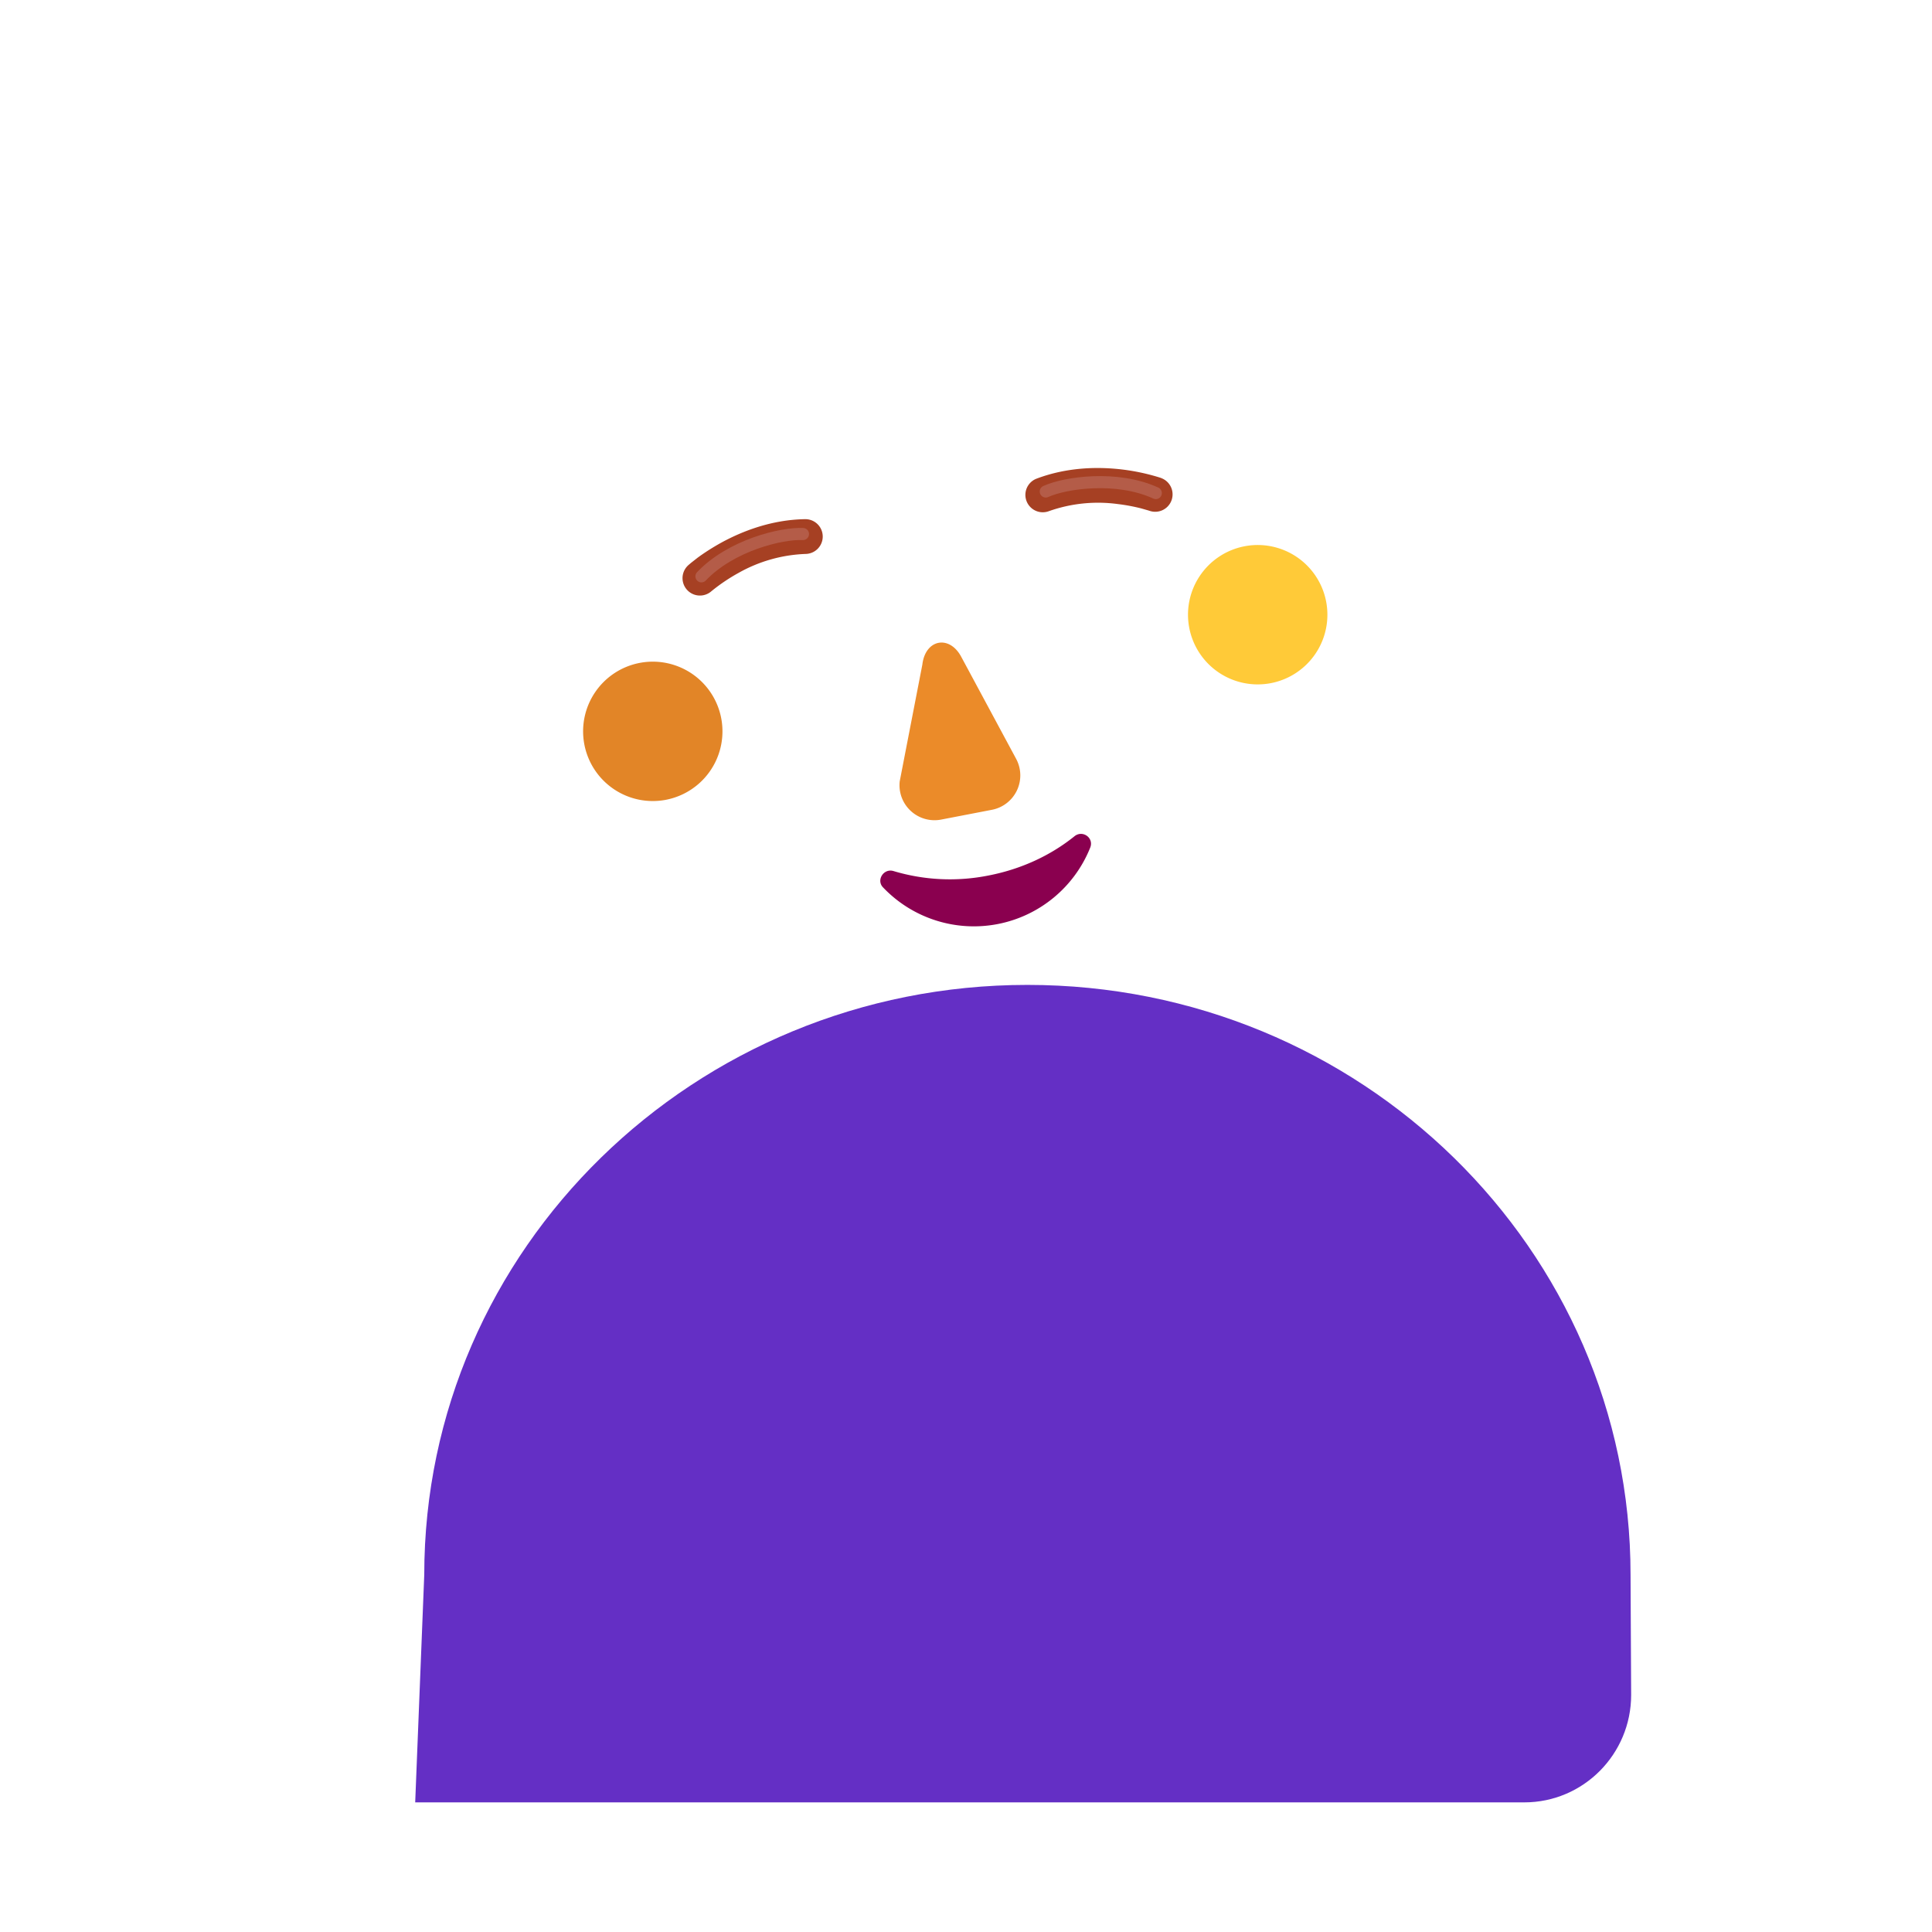 <svg xmlns="http://www.w3.org/2000/svg" width="3em" height="3em" viewBox="0 0 32 32"><g fill="none"><g fill-rule="evenodd" clip-rule="evenodd" filter="url(#)"><path fill="url(#)" d="M23.607 11.19a3.5 3.5 0 0 0 .051-1.572a3.5 3.5 0 0 0-.549-1.323l.006-.001a3.4 3.4 0 0 0-.401-.484l-.003-.003a3.5 3.5 0 0 1-.916-1.762l-.002-.011a3.547 3.547 0 0 0-4.153-2.81a.58.58 0 0 1-.528-.153a3.55 3.55 0 0 0-3.11-.907a3.55 3.55 0 0 0-2.55 1.998a.6.6 0 0 1-.434.338l-.09.019a3.547 3.547 0 0 0-2.72 4.134l.002.01a3.5 3.5 0 0 1-.195 1.977l-.002.004a3.55 3.55 0 0 0 .428 3.47a.55.55 0 0 1 .092.48a3.5 3.5 0 0 0-.055 1.55a3.454 3.454 0 0 0 4.05 2.742l9.058-1.746a3.454 3.454 0 0 0 2.741-4.051a3.5 3.5 0 0 0-.628-1.419a.55.55 0 0 1-.092-.48m-13.483-.326l-.013.002l1.744 2.242c.7 2.933 1.285-.247 4.104-.79c2.82-.544 4.683 2.51 4.243-.472l.549-3.605c-.31-1.303-1.28-1.212-1.47-1.175l-3.398.655a4.15 4.15 0 0 1-3.707-1.117a.283.283 0 0 0-.476.148l-.047.221a2.48 2.48 0 0 1-1.055 1.577q-.026.018-.05.032c-.223.177-.733.677-.562 1.683l.073.32z"/><path fill="url(#)" d="M23.607 11.19a3.5 3.5 0 0 0 .051-1.572a3.5 3.5 0 0 0-.549-1.323l.006-.001a3.4 3.4 0 0 0-.401-.484l-.003-.003a3.5 3.5 0 0 1-.916-1.762l-.002-.011a3.547 3.547 0 0 0-4.153-2.81a.58.58 0 0 1-.528-.153a3.55 3.55 0 0 0-3.11-.907a3.55 3.55 0 0 0-2.55 1.998a.6.6 0 0 1-.434.338l-.09.019a3.547 3.547 0 0 0-2.72 4.134l.002.01a3.5 3.5 0 0 1-.195 1.977l-.002.004a3.55 3.55 0 0 0 .428 3.47a.55.55 0 0 1 .092.48a3.5 3.5 0 0 0-.055 1.55a3.454 3.454 0 0 0 4.05 2.742l9.058-1.746a3.454 3.454 0 0 0 2.741-4.051a3.5 3.5 0 0 0-.628-1.419a.55.55 0 0 1-.092-.48m-13.483-.326l-.013.002l1.744 2.242c.7 2.933 1.285-.247 4.104-.79c2.82-.544 4.683 2.51 4.243-.472l.549-3.605c-.31-1.303-1.28-1.212-1.47-1.175l-3.398.655a4.15 4.15 0 0 1-3.707-1.117a.283.283 0 0 0-.476.148l-.047.221a2.48 2.48 0 0 1-1.055 1.577q-.026.018-.05.032c-.223.177-.733.677-.562 1.683l.073.32z"/><path fill="url(#)" d="M23.607 11.19a3.5 3.5 0 0 0 .051-1.572a3.5 3.5 0 0 0-.549-1.323l.006-.001a3.4 3.4 0 0 0-.401-.484l-.003-.003a3.5 3.5 0 0 1-.916-1.762l-.002-.011a3.547 3.547 0 0 0-4.153-2.81a.58.58 0 0 1-.528-.153a3.55 3.55 0 0 0-3.11-.907a3.55 3.55 0 0 0-2.55 1.998a.6.6 0 0 1-.434.338l-.09.019a3.547 3.547 0 0 0-2.72 4.134l.002.01a3.5 3.5 0 0 1-.195 1.977l-.002.004a3.55 3.55 0 0 0 .428 3.47a.55.55 0 0 1 .092.48a3.5 3.5 0 0 0-.055 1.55a3.454 3.454 0 0 0 4.05 2.742l9.058-1.746a3.454 3.454 0 0 0 2.741-4.051a3.5 3.5 0 0 0-.628-1.419a.55.55 0 0 1-.092-.48m-13.483-.326l-.013.002l1.744 2.242c.7 2.933 1.285-.247 4.104-.79c2.82-.544 4.683 2.51 4.243-.472l.549-3.605c-.31-1.303-1.28-1.212-1.47-1.175l-3.398.655a4.15 4.15 0 0 1-3.707-1.117a.283.283 0 0 0-.476.148l-.047.221a2.48 2.48 0 0 1-1.055 1.577q-.026.018-.05.032c-.223.177-.733.677-.562 1.683l.073.32z"/><path fill="url(#)" d="M23.607 11.19a3.5 3.5 0 0 0 .051-1.572a3.5 3.5 0 0 0-.549-1.323l.006-.001a3.4 3.4 0 0 0-.401-.484l-.003-.003a3.5 3.5 0 0 1-.916-1.762l-.002-.011a3.547 3.547 0 0 0-4.153-2.81a.58.58 0 0 1-.528-.153a3.55 3.55 0 0 0-3.11-.907a3.55 3.55 0 0 0-2.55 1.998a.6.6 0 0 1-.434.338l-.09.019a3.547 3.547 0 0 0-2.72 4.134l.002.01a3.5 3.5 0 0 1-.195 1.977l-.002.004a3.55 3.55 0 0 0 .428 3.47a.55.55 0 0 1 .092.48a3.5 3.5 0 0 0-.055 1.55a3.454 3.454 0 0 0 4.05 2.742l9.058-1.746a3.454 3.454 0 0 0 2.741-4.051a3.5 3.5 0 0 0-.628-1.419a.55.55 0 0 1-.092-.48m-13.483-.326l-.013.002l1.744 2.242c.7 2.933 1.285-.247 4.104-.79c2.82-.544 4.683 2.51 4.243-.472l.549-3.605c-.31-1.303-1.28-1.212-1.47-1.175l-3.398.655a4.15 4.15 0 0 1-3.707-1.117a.283.283 0 0 0-.476.148l-.047.221a2.48 2.48 0 0 1-1.055 1.577q-.026.018-.05.032c-.223.177-.733.677-.562 1.683l.073.32z"/><path fill="url(#)" d="M23.607 11.19a3.5 3.5 0 0 0 .051-1.572a3.5 3.5 0 0 0-.549-1.323l.006-.001a3.4 3.4 0 0 0-.401-.484l-.003-.003a3.5 3.5 0 0 1-.916-1.762l-.002-.011a3.547 3.547 0 0 0-4.153-2.81a.58.58 0 0 1-.528-.153a3.55 3.55 0 0 0-3.11-.907a3.55 3.55 0 0 0-2.55 1.998a.6.6 0 0 1-.434.338l-.09.019a3.547 3.547 0 0 0-2.72 4.134l.002.01a3.5 3.5 0 0 1-.195 1.977l-.002.004a3.55 3.55 0 0 0 .428 3.47a.55.55 0 0 1 .092.48a3.5 3.5 0 0 0-.055 1.55a3.454 3.454 0 0 0 4.05 2.742l9.058-1.746a3.454 3.454 0 0 0 2.741-4.051a3.5 3.5 0 0 0-.628-1.419a.55.55 0 0 1-.092-.48m-13.483-.326l-.013.002l1.744 2.242c.7 2.933 1.285-.247 4.104-.79c2.82-.544 4.683 2.51 4.243-.472l.549-3.605c-.31-1.303-1.28-1.212-1.47-1.175l-3.398.655a4.15 4.15 0 0 1-3.707-1.117a.283.283 0 0 0-.476.148l-.047.221a2.48 2.48 0 0 1-1.055 1.577q-.026.018-.05.032c-.223.177-.733.677-.562 1.683l.073.32z"/><path fill="url(#)" d="M23.607 11.19a3.5 3.5 0 0 0 .051-1.572a3.5 3.5 0 0 0-.549-1.323l.006-.001a3.4 3.4 0 0 0-.401-.484l-.003-.003a3.5 3.5 0 0 1-.916-1.762l-.002-.011a3.547 3.547 0 0 0-4.153-2.81a.58.58 0 0 1-.528-.153a3.55 3.55 0 0 0-3.11-.907a3.55 3.55 0 0 0-2.55 1.998a.6.6 0 0 1-.434.338l-.09.019a3.547 3.547 0 0 0-2.72 4.134l.002.01a3.5 3.5 0 0 1-.195 1.977l-.002.004a3.55 3.55 0 0 0 .428 3.47a.55.55 0 0 1 .092.48a3.5 3.5 0 0 0-.055 1.55a3.454 3.454 0 0 0 4.05 2.742l9.058-1.746a3.454 3.454 0 0 0 2.741-4.051a3.5 3.5 0 0 0-.628-1.419a.55.55 0 0 1-.092-.48m-13.483-.326l-.013.002l1.744 2.242c.7 2.933 1.285-.247 4.104-.79c2.82-.544 4.683 2.51 4.243-.472l.549-3.605c-.31-1.303-1.28-1.212-1.47-1.175l-3.398.655a4.15 4.15 0 0 1-3.707-1.117a.283.283 0 0 0-.476.148l-.047.221a2.48 2.48 0 0 1-1.055 1.577q-.026.018-.05.032c-.223.177-.733.677-.562 1.683l.073.32z"/><path fill="url(#)" d="M23.607 11.19a3.5 3.5 0 0 0 .051-1.572a3.5 3.5 0 0 0-.549-1.323l.006-.001a3.4 3.4 0 0 0-.401-.484l-.003-.003a3.5 3.5 0 0 1-.916-1.762l-.002-.011a3.547 3.547 0 0 0-4.153-2.81a.58.58 0 0 1-.528-.153a3.55 3.55 0 0 0-3.11-.907a3.55 3.55 0 0 0-2.55 1.998a.6.6 0 0 1-.434.338l-.09.019a3.547 3.547 0 0 0-2.72 4.134l.002.01a3.5 3.5 0 0 1-.195 1.977l-.002.004a3.55 3.55 0 0 0 .428 3.47a.55.55 0 0 1 .092.48a3.5 3.5 0 0 0-.055 1.55a3.454 3.454 0 0 0 4.05 2.742l9.058-1.746a3.454 3.454 0 0 0 2.741-4.051a3.5 3.5 0 0 0-.628-1.419a.55.55 0 0 1-.092-.48m-13.483-.326l-.013.002l1.744 2.242c.7 2.933 1.285-.247 4.104-.79c2.82-.544 4.683 2.51 4.243-.472l.549-3.605c-.31-1.303-1.28-1.212-1.47-1.175l-3.398.655a4.15 4.15 0 0 1-3.707-1.117a.283.283 0 0 0-.476.148l-.047.221a2.48 2.48 0 0 1-1.055 1.577q-.026.018-.05.032c-.223.177-.733.677-.562 1.683l.073.32z"/><path fill="url(#)" d="M23.607 11.19a3.5 3.5 0 0 0 .051-1.572a3.5 3.5 0 0 0-.549-1.323l.006-.001a3.4 3.4 0 0 0-.401-.484l-.003-.003a3.5 3.5 0 0 1-.916-1.762l-.002-.011a3.547 3.547 0 0 0-4.153-2.81a.58.58 0 0 1-.528-.153a3.55 3.55 0 0 0-3.11-.907a3.55 3.55 0 0 0-2.55 1.998a.6.6 0 0 1-.434.338l-.09.019a3.547 3.547 0 0 0-2.72 4.134l.002.01a3.5 3.5 0 0 1-.195 1.977l-.002.004a3.55 3.55 0 0 0 .428 3.47a.55.55 0 0 1 .092.48a3.5 3.5 0 0 0-.055 1.55a3.454 3.454 0 0 0 4.05 2.742l9.058-1.746a3.454 3.454 0 0 0 2.741-4.051a3.5 3.5 0 0 0-.628-1.419a.55.55 0 0 1-.092-.48m-13.483-.326l-.013.002l1.744 2.242c.7 2.933 1.285-.247 4.104-.79c2.82-.544 4.683 2.51 4.243-.472l.549-3.605c-.31-1.303-1.28-1.212-1.47-1.175l-3.398.655a4.15 4.15 0 0 1-3.707-1.117a.283.283 0 0 0-.476.148l-.047.221a2.48 2.48 0 0 1-1.055 1.577q-.026.018-.05.032c-.223.177-.733.677-.562 1.683l.073.32z"/><path fill="url(#)" d="M23.607 11.19a3.5 3.5 0 0 0 .051-1.572a3.5 3.5 0 0 0-.549-1.323l.006-.001a3.4 3.4 0 0 0-.401-.484l-.003-.003a3.5 3.5 0 0 1-.916-1.762l-.002-.011a3.547 3.547 0 0 0-4.153-2.81a.58.58 0 0 1-.528-.153a3.55 3.55 0 0 0-3.11-.907a3.55 3.55 0 0 0-2.55 1.998a.6.6 0 0 1-.434.338l-.09.019a3.547 3.547 0 0 0-2.72 4.134l.002.01a3.5 3.5 0 0 1-.195 1.977l-.002.004a3.55 3.55 0 0 0 .428 3.47a.55.55 0 0 1 .092.48a3.5 3.5 0 0 0-.055 1.55a3.454 3.454 0 0 0 4.05 2.742l9.058-1.746a3.454 3.454 0 0 0 2.741-4.051a3.5 3.5 0 0 0-.628-1.419a.55.55 0 0 1-.092-.48m-13.483-.326l-.013.002l1.744 2.242c.7 2.933 1.285-.247 4.104-.79c2.82-.544 4.683 2.51 4.243-.472l.549-3.605c-.31-1.303-1.28-1.212-1.47-1.175l-3.398.655a4.15 4.15 0 0 1-3.707-1.117a.283.283 0 0 0-.476.148l-.047.221a2.48 2.48 0 0 1-1.055 1.577q-.026.018-.05.032c-.223.177-.733.677-.562 1.683l.073.32z"/></g><path fill="url(#)" fill-rule="evenodd" d="M23.607 11.19a3.5 3.5 0 0 0 .051-1.572a3.5 3.5 0 0 0-.549-1.323l.006-.001a3.4 3.4 0 0 0-.401-.484l-.003-.003a3.5 3.5 0 0 1-.916-1.762l-.002-.011a3.547 3.547 0 0 0-4.153-2.81a.58.58 0 0 1-.528-.153a3.55 3.55 0 0 0-3.11-.907a3.55 3.55 0 0 0-2.55 1.998a.6.6 0 0 1-.434.338l-.09.019a3.547 3.547 0 0 0-2.72 4.134l.002.01a3.5 3.5 0 0 1-.195 1.977l-.002.004a3.55 3.55 0 0 0 .428 3.47a.55.55 0 0 1 .092.48a3.5 3.5 0 0 0-.055 1.55a3.454 3.454 0 0 0 4.05 2.742l9.058-1.746a3.454 3.454 0 0 0 2.741-4.051a3.5 3.5 0 0 0-.628-1.419a.55.55 0 0 1-.092-.48m-13.483-.326l-.013.002l1.744 2.242c.7 2.933 1.285-.247 4.104-.79c2.82-.544 4.683 2.51 4.243-.472l.549-3.605c-.31-1.303-1.28-1.212-1.47-1.175l-3.398.655a4.15 4.15 0 0 1-3.707-1.117a.283.283 0 0 0-.476.148l-.047.221a2.48 2.48 0 0 1-1.055 1.577q-.026.018-.05.032c-.223.177-.733.677-.562 1.683l.073.32z" clip-rule="evenodd"/><path fill="url(#)" fill-rule="evenodd" d="M23.607 11.19a3.5 3.5 0 0 0 .051-1.572a3.5 3.5 0 0 0-.549-1.323l.006-.001a3.4 3.4 0 0 0-.401-.484l-.003-.003a3.5 3.5 0 0 1-.916-1.762l-.002-.011a3.547 3.547 0 0 0-4.153-2.81a.58.58 0 0 1-.528-.153a3.55 3.55 0 0 0-3.11-.907a3.55 3.55 0 0 0-2.55 1.998a.6.6 0 0 1-.434.338l-.09.019a3.547 3.547 0 0 0-2.72 4.134l.002.01a3.5 3.5 0 0 1-.195 1.977l-.002.004a3.55 3.55 0 0 0 .428 3.47a.55.55 0 0 1 .092.48a3.5 3.5 0 0 0-.055 1.55a3.454 3.454 0 0 0 4.05 2.742l9.058-1.746a3.454 3.454 0 0 0 2.741-4.051a3.5 3.5 0 0 0-.628-1.419a.55.55 0 0 1-.092-.48m-13.483-.326l-.013.002l1.744 2.242c.7 2.933 1.285-.247 4.104-.79c2.82-.544 4.683 2.51 4.243-.472l.549-3.605c-.31-1.303-1.28-1.212-1.47-1.175l-3.398.655a4.15 4.15 0 0 1-3.707-1.117a.283.283 0 0 0-.476.148l-.047.221a2.48 2.48 0 0 1-1.055 1.577q-.026.018-.05.032c-.223.177-.733.677-.562 1.683l.073.32z" clip-rule="evenodd"/><path fill="url(#)" fill-rule="evenodd" d="M23.607 11.19a3.5 3.5 0 0 0 .051-1.572a3.5 3.5 0 0 0-.549-1.323l.006-.001a3.4 3.4 0 0 0-.401-.484l-.003-.003a3.5 3.5 0 0 1-.916-1.762l-.002-.011a3.547 3.547 0 0 0-4.153-2.81a.58.58 0 0 1-.528-.153a3.55 3.55 0 0 0-3.11-.907a3.55 3.55 0 0 0-2.55 1.998a.6.6 0 0 1-.434.338l-.09.019a3.547 3.547 0 0 0-2.72 4.134l.002.01a3.5 3.5 0 0 1-.195 1.977l-.002.004a3.55 3.55 0 0 0 .428 3.47a.55.55 0 0 1 .092.48a3.5 3.5 0 0 0-.055 1.55a3.454 3.454 0 0 0 4.05 2.742l9.058-1.746a3.454 3.454 0 0 0 2.741-4.051a3.5 3.5 0 0 0-.628-1.419a.55.55 0 0 1-.092-.48m-13.483-.326l-.013.002l1.744 2.242c.7 2.933 1.285-.247 4.104-.79c2.82-.544 4.683 2.51 4.243-.472l.549-3.605c-.31-1.303-1.28-1.212-1.47-1.175l-3.398.655a4.15 4.15 0 0 1-3.707-1.117a.283.283 0 0 0-.476.148l-.047.221a2.48 2.48 0 0 1-1.055 1.577q-.026.018-.05.032c-.223.177-.733.677-.562 1.683l.073.32z" clip-rule="evenodd"/><path fill="url(#)" fill-rule="evenodd" d="M23.607 11.19a3.5 3.5 0 0 0 .051-1.572a3.5 3.5 0 0 0-.549-1.323l.006-.001a3.4 3.4 0 0 0-.401-.484l-.003-.003a3.5 3.5 0 0 1-.916-1.762l-.002-.011a3.547 3.547 0 0 0-4.153-2.81a.58.58 0 0 1-.528-.153a3.55 3.55 0 0 0-3.11-.907a3.55 3.55 0 0 0-2.55 1.998a.6.6 0 0 1-.434.338l-.09.019a3.547 3.547 0 0 0-2.72 4.134l.002.01a3.5 3.5 0 0 1-.195 1.977l-.002.004a3.55 3.55 0 0 0 .428 3.47a.55.55 0 0 1 .092.48a3.5 3.5 0 0 0-.055 1.55a3.454 3.454 0 0 0 4.05 2.742l9.058-1.746a3.454 3.454 0 0 0 2.741-4.051a3.5 3.5 0 0 0-.628-1.419a.55.55 0 0 1-.092-.48m-13.483-.326l-.013.002l1.744 2.242c.7 2.933 1.285-.247 4.104-.79c2.82-.544 4.683 2.51 4.243-.472l.549-3.605c-.31-1.303-1.28-1.212-1.47-1.175l-3.398.655a4.15 4.15 0 0 1-3.707-1.117a.283.283 0 0 0-.476.148l-.047.221a2.48 2.48 0 0 1-1.055 1.577q-.026.018-.05.032c-.223.177-.733.677-.562 1.683l.073.32z" clip-rule="evenodd"/><path fill="#642FC5" d="M25.247 29.853c.98 0 1.77-.8 1.77-1.78l-.01-1.99c0-5.39-4.47-9.77-9.99-9.77c-5.51 0-9.99 4.37-9.99 9.77l-.15 3.77z"/><path fill="url(#)" d="M25.247 29.853c.98 0 1.77-.8 1.77-1.78l-.01-1.99c0-5.39-4.47-9.77-9.99-9.77c-5.51 0-9.99 4.37-9.99 9.77l-.15 3.77z"/><g filter="url(#)"><path fill="url(#)" d="M17.017 16.313c-.72 0-1.42.08-2.09.22v2.42c0 3.48 2.93 6.25 6.41 6.06l5.58-.31c-.7-4.74-4.86-8.39-9.9-8.39"/><path fill="url(#)" d="M17.017 16.313c-.72 0-1.42.08-2.09.22v2.42c0 3.48 2.93 6.25 6.41 6.06l5.58-.31c-.7-4.74-4.86-8.39-9.9-8.39"/><path fill="url(#)" d="M17.017 16.313c-.72 0-1.42.08-2.09.22v2.42c0 3.48 2.93 6.25 6.41 6.06l5.58-.31c-.7-4.74-4.86-8.39-9.9-8.39"/></g><g filter="url(#)"><path fill="url(#)" d="M11.12 13.815a1.73 1.73 0 1 0-.655-3.396a1.73 1.73 0 0 0 .654 3.396"/></g><g filter="url(#)"><path fill="url(#)" d="M21.159 11.88a1.73 1.73 0 1 0-.655-3.396a1.73 1.73 0 0 0 .655 3.396"/></g><g filter="url(#)"><path fill="#FFCA38" d="M21.05 11.315a1.154 1.154 0 1 0-.437-2.267a1.154 1.154 0 0 0 .437 2.267"/><path fill="url(#)" d="M21.05 11.315a1.154 1.154 0 1 0-.437-2.267a1.154 1.154 0 0 0 .437 2.267"/></g><g filter="url(#)"><path fill="#E28527" d="M11.03 13.247a1.154 1.154 0 1 0-.436-2.267a1.154 1.154 0 0 0 .437 2.267"/><path fill="url(#)" d="M11.03 13.247a1.154 1.154 0 1 0-.436-2.267a1.154 1.154 0 0 0 .437 2.267"/></g><g filter="url(#)"><path fill="url(#)" d="m10.111 10.866l.013-.002l-.065-.278l-.073-.321c-.171-1.006.338-1.506.563-1.683l.05-.032q.026-.019.05-.032c.512-.367.88-.907 1.004-1.545l.047-.221a.283.283 0 0 1 .477-.148a4.15 4.15 0 0 0 3.706 1.117l3.398-.655c.19-.037 1.16-.128 1.47 1.175l.5 3.267c.44 2.983-1.487 5.414-4.306 5.958c-2.82.543-5.512-.998-6.212-3.93z"/><path fill="url(#)" d="m10.111 10.866l.013-.002l-.065-.278l-.073-.321c-.171-1.006.338-1.506.563-1.683l.05-.032q.026-.019.05-.032c.512-.367.88-.907 1.004-1.545l.047-.221a.283.283 0 0 1 .477-.148a4.15 4.15 0 0 0 3.706 1.117l3.398-.655c.19-.037 1.16-.128 1.47 1.175l.5 3.267c.44 2.983-1.487 5.414-4.306 5.958c-2.82.543-5.512-.998-6.212-3.93z"/><path fill="url(#)" d="m10.111 10.866l.013-.002l-.065-.278l-.073-.321c-.171-1.006.338-1.506.563-1.683l.05-.032q.026-.019.05-.032c.512-.367.88-.907 1.004-1.545l.047-.221a.283.283 0 0 1 .477-.148a4.15 4.15 0 0 0 3.706 1.117l3.398-.655c.19-.037 1.16-.128 1.47 1.175l.5 3.267c.44 2.983-1.487 5.414-4.306 5.958c-2.82.543-5.512-.998-6.212-3.93z"/><path fill="url(#)" d="m10.111 10.866l.013-.002l-.065-.278l-.073-.321c-.171-1.006.338-1.506.563-1.683l.05-.032q.026-.019.05-.032c.512-.367.88-.907 1.004-1.545l.047-.221a.283.283 0 0 1 .477-.148a4.15 4.15 0 0 0 3.706 1.117l3.398-.655c.19-.037 1.16-.128 1.47 1.175l.5 3.267c.44 2.983-1.487 5.414-4.306 5.958c-2.82.543-5.512-.998-6.212-3.93z"/><path fill="url(#)" d="m10.111 10.866l.013-.002l-.065-.278l-.073-.321c-.171-1.006.338-1.506.563-1.683l.05-.032q.026-.019.05-.032c.512-.367.88-.907 1.004-1.545l.047-.221a.283.283 0 0 1 .477-.148a4.15 4.15 0 0 0 3.706 1.117l3.398-.655c.19-.037 1.16-.128 1.47 1.175l.5 3.267c.44 2.983-1.487 5.414-4.306 5.958c-2.82.543-5.512-.998-6.212-3.93z"/></g><path fill="url(#)" d="m10.111 10.866l.013-.002l-.065-.278l-.073-.321c-.171-1.006.338-1.506.563-1.683l.05-.032q.026-.019.05-.032c.512-.367.88-.907 1.004-1.545l.047-.221a.283.283 0 0 1 .477-.148a4.15 4.15 0 0 0 3.706 1.117l3.398-.655c.19-.037 1.16-.128 1.47 1.175l.5 3.267c.44 2.983-1.487 5.414-4.306 5.958c-2.82.543-5.512-.998-6.212-3.93z"/><g filter="url(#)"><path fill="#EB8B29" d="m15.277 11.008l-.375 1.934a.58.58 0 0 0 .691.632l.83-.16a.58.58 0 0 0 .408-.844l-.907-1.686c-.197-.375-.598-.297-.647.124"/></g><g filter="url(#)"><path fill="url(#)" d="m15.26 10.86l-.215 1.902a.58.58 0 0 0 .692.633l.83-.16a.58.58 0 0 0 .407-.844l-.907-1.686c-.197-.375-.758-.267-.807.155"/><path fill="url(#)" d="m15.26 10.86l-.215 1.902a.58.58 0 0 0 .692.633l.83-.16a.58.58 0 0 0 .407-.844l-.907-1.686c-.197-.375-.758-.267-.807.155"/><path fill="url(#)" d="m15.26 10.86l-.215 1.902a.58.58 0 0 0 .692.633l.83-.16a.58.58 0 0 0 .407-.844l-.907-1.686c-.197-.375-.758-.267-.807.155"/><path fill="url(#)" d="m15.26 10.86l-.215 1.902a.58.58 0 0 0 .692.633l.83-.16a.58.58 0 0 0 .407-.844l-.907-1.686c-.197-.375-.758-.267-.807.155"/></g><g filter="url(#)"><path fill="url(#)" d="m15.196 10.655l-.215 1.902a.58.58 0 0 0 .692.633l.83-.16a.58.58 0 0 0 .407-.844l-.907-1.687c-.197-.374-.758-.266-.807.156"/></g><g filter="url(#)"><path stroke="url(#)" stroke-width=".2" d="M16.368 14.502a3.25 3.25 0 0 1-1.57-.075c-.164-.048-.29.154-.17.273a2.076 2.076 0 0 0 3.429-.66c.066-.162-.125-.297-.259-.19c-.39.314-.875.545-1.43.652Z"/></g><path fill="#8A004F" d="M16.368 14.502a3.25 3.25 0 0 1-1.57-.075c-.164-.048-.29.154-.17.273a2.076 2.076 0 0 0 3.429-.66c.066-.162-.125-.297-.259-.19c-.39.314-.875.545-1.43.652"/><g filter="url(#)"><path fill="url(#)" d="M9.348 5.812c.543-.71 1.487-.898 2.036-.906l.687 1.28c-.279.011-.502.152-.668.386c-.225 1.423-1.737 2.475-2.465 2.824c-.462-1.544-.527-2.357.41-3.584"/><path fill="url(#)" d="M9.348 5.812c.543-.71 1.487-.898 2.036-.906l.687 1.28c-.279.011-.502.152-.668.386c-.225 1.423-1.737 2.475-2.465 2.824c-.462-1.544-.527-2.357.41-3.584"/></g><g filter="url(#)"><path fill="url(#)" d="M13.515 3.065c-1.246-.034-2.282 1.485-2.32 1.951c2.363 3.508 4.792 2.662 7.505 1.82c1.624-.505 1.95.216 2.162.555c-1.285-4.192-4.507-4.25-7.347-4.326"/><path fill="url(#)" d="M13.515 3.065c-1.246-.034-2.282 1.485-2.32 1.951c2.363 3.508 4.792 2.662 7.505 1.82c1.624-.505 1.95.216 2.162.555c-1.285-4.192-4.507-4.25-7.347-4.326"/><path fill="url(#)" d="M13.515 3.065c-1.246-.034-2.282 1.485-2.32 1.951c2.363 3.508 4.792 2.662 7.505 1.82c1.624-.505 1.95.216 2.162.555c-1.285-4.192-4.507-4.25-7.347-4.326"/></g><g filter="url(#)"><path stroke="url(#)" stroke-linecap="round" stroke-width=".1" d="M11.355 4.848c.074.252.483 1.173.922 1.694"/></g><path fill="url(#)" d="M18.83 10.083c-.08.01-.14.06-.19.13c-.16.26-.42.45-.74.51s-.63-.03-.86-.23a.3.3 0 0 0-.22-.06c-.22.04-.3.32-.12.47c.35.29.82.43 1.3.34c.48-.08.87-.37 1.11-.77c.11-.19-.06-.43-.28-.39"/><path fill="url(#)" d="M14.2 10.892c-.08.01-.14.06-.19.13c-.16.26-.42.45-.74.51c-.31.06-.62-.03-.86-.22a.25.25 0 0 0-.22-.06c-.22.04-.3.32-.12.47c.35.29.82.43 1.3.34c.48-.08.87-.37 1.11-.77c.11-.19-.06-.43-.28-.4"/><path fill="url(#)" d="M27.184 27.357c-.013-.404-.165-2.417-.222-3.117l-2.825.18l-3.008 3.324c0 1.264.513 1.95.805 2.108h4.39c.97-.963.869-2.21.86-2.495"/><path fill="url(#)" d="M27.184 27.357c-.013-.404-.165-2.417-.222-3.117l-2.825.18l-3.008 3.324c0 1.264.513 1.95.805 2.108h4.39c.97-.963.869-2.21.86-2.495"/><path fill="url(#)" d="M27.184 27.357c-.013-.404-.165-2.417-.222-3.117l-2.825.18l-3.008 3.324c0 1.264.513 1.95.805 2.108h4.39c.97-.963.869-2.21.86-2.495"/><g filter="url(#)"><path fill="url(#)" d="M13.238 16.918c-3.352 1.352-6.48 5.4-8.31 7.956c-.712.853-1.72 2.661-.087 4.978h9.18c.104-.703.154-1.981-.053-3.129c-.11-.612-.72-.996-1.341-.996H11.43c.102-.265.731-1.357 1.801-1.936c.505-.274.855-.563 1.413-.887l.495-.287l.73-.42a6.03 6.03 0 0 1-.942-3.245V17.5a5.2 5.2 0 0 1-1.689-.582"/><path fill="url(#)" d="M13.238 16.918c-3.352 1.352-6.48 5.4-8.31 7.956c-.712.853-1.72 2.661-.087 4.978h9.18c.104-.703.154-1.981-.053-3.129c-.11-.612-.72-.996-1.341-.996H11.43c.102-.265.731-1.357 1.801-1.936c.505-.274.855-.563 1.413-.887l.495-.287l.73-.42a6.03 6.03 0 0 1-.942-3.245V17.5a5.2 5.2 0 0 1-1.689-.582"/><path fill="url(#)" d="M13.238 16.918c-3.352 1.352-6.48 5.4-8.31 7.956c-.712.853-1.72 2.661-.087 4.978h9.18c.104-.703.154-1.981-.053-3.129c-.11-.612-.72-.996-1.341-.996H11.43c.102-.265.731-1.357 1.801-1.936c.505-.274.855-.563 1.413-.887l.495-.287l.73-.42a6.03 6.03 0 0 1-.942-3.245V17.5a5.2 5.2 0 0 1-1.689-.582"/><path fill="url(#)" d="M13.238 16.918c-3.352 1.352-6.48 5.4-8.31 7.956c-.712.853-1.72 2.661-.087 4.978h9.18c.104-.703.154-1.981-.053-3.129c-.11-.612-.72-.996-1.341-.996H11.43c.102-.265.731-1.357 1.801-1.936c.505-.274.855-.563 1.413-.887l.495-.287l.73-.42a6.03 6.03 0 0 1-.942-3.245V17.5a5.2 5.2 0 0 1-1.689-.582"/></g><g filter="url(#)"><path fill="url(#)" d="M10.415 25.654h1.57l.977-1.594c-1.675-.138-2.396 1.005-2.547 1.594"/></g><g filter="url(#)"><path stroke="url(#)" stroke-width=".2" d="M26.282 26.412c.273.906.367 2.164-.797 3.18"/></g><g filter="url(#)"><path fill="url(#)" d="M7.337 27.013h6.034v2.188H7.337z"/></g><g filter="url(#)"><path stroke="url(#)" stroke-width=".4" d="M11.3 21.014c.344.635 1.032 2.28 1.032 3.78"/></g><g filter="url(#)"><path fill="url(#)" d="m13.12 23.767l.068-.038a54 54 0 0 0 1.456-.825l.495-.286l.04-.024l.69-.396l-.005-.007a4.253 4.253 0 0 1 5.603 1.672c1.18 2.04.48 4.64-1.56 5.8l-.3.18h-5.584c.102-.705.151-1.977-.054-3.12c-.11-.612-.721-.996-1.342-.996h-1.193q.072-.167.156-.329c.159-.288.425-.695.8-1.066q.328-.316.73-.565"/><path fill="url(#)" d="m13.12 23.767l.068-.038a54 54 0 0 0 1.456-.825l.495-.286l.04-.024l.69-.396l-.005-.007a4.253 4.253 0 0 1 5.603 1.672c1.18 2.04.48 4.64-1.56 5.8l-.3.18h-5.584c.102-.705.151-1.977-.054-3.12c-.11-.612-.721-.996-1.342-.996h-1.193q.072-.167.156-.329c.159-.288.425-.695.8-1.066q.328-.316.73-.565"/></g><g filter="url(#)"><path fill="url(#)" d="M13.987 29.852h5.602c.47 0 .85-.38.85-.85c0-.545-.508-.957-1.05-.9c-1.244.13-2.715.11-3.597.067a.05.05 0 0 1-.028-.089l1.002-.802a.954.954 0 0 0-1.128-1.536l-1.651 1.11c.185 1.102.097 2.307 0 3"/><path fill="url(#)" d="M13.987 29.852h5.602c.47 0 .85-.38.85-.85c0-.545-.508-.957-1.05-.9c-1.244.13-2.715.11-3.597.067a.05.05 0 0 1-.028-.089l1.002-.802a.954.954 0 0 0-1.128-1.536l-1.651 1.11c.185 1.102.097 2.307 0 3"/><path fill="url(#)" d="M13.987 29.852h5.602c.47 0 .85-.38.85-.85c0-.545-.508-.957-1.05-.9c-1.244.13-2.715.11-3.597.067a.05.05 0 0 1-.028-.089l1.002-.802a.954.954 0 0 0-1.128-1.536l-1.651 1.11c.185 1.102.097 2.307 0 3"/><path fill="url(#)" d="M13.987 29.852h5.602c.47 0 .85-.38.85-.85c0-.545-.508-.957-1.05-.9c-1.244.13-2.715.11-3.597.067a.05.05 0 0 1-.028-.089l1.002-.802a.954.954 0 0 0-1.128-1.536l-1.651 1.11c.185 1.102.097 2.307 0 3"/></g><path fill="url(#)" d="M23.077 27.013a4.3 4.3 0 1 0 0-8.6c-2.375 0-3.553 1.925-3.553 4.3s1.178 4.3 3.553 4.3"/><path fill="url(#)" d="M23.077 27.013a4.3 4.3 0 1 0 0-8.6c-2.375 0-3.553 1.925-3.553 4.3s1.178 4.3 3.553 4.3"/><path fill="url(#)" d="M21.207 23.793a4.3 4.3 0 0 1 .71-5.22a4.31 4.31 0 0 0-2.61 6.21a4.304 4.304 0 0 0 6.78 1.01c-1.84.51-3.87-.26-4.88-2"/><path fill="url(#)" d="M21.207 23.793a4.3 4.3 0 0 1 .71-5.22a4.31 4.31 0 0 0-2.61 6.21a4.304 4.304 0 0 0 6.78 1.01c-1.84.51-3.87-.26-4.88-2"/><g filter="url(#)"><path fill="url(#)" d="M20.604 21.956a.64.64 0 0 1 .913.019c.447.475 1.16 1.226 1.82 1.886a.05.05 0 0 0 .085-.04l-.089-.925a.67.67 0 0 1 1.32-.21l.693 3.103q.087.293.088.615c0 1.064-.766 1.95-1.777 2.136c-.697.2-1.485-.121-1.794-.308l-2.78-1.69a.632.632 0 0 1 .627-1.097l-.597-.429a.62.62 0 1 1 .737-1l.186.142l-.656-.52a.648.648 0 1 1 .837-.989l1.157 1.046l-.791-.853a.636.636 0 0 1 .02-.886"/><path fill="url(#)" d="M20.604 21.956a.64.64 0 0 1 .913.019c.447.475 1.16 1.226 1.82 1.886a.05.05 0 0 0 .085-.04l-.089-.925a.67.67 0 0 1 1.32-.21l.693 3.103q.087.293.088.615c0 1.064-.766 1.95-1.777 2.136c-.697.2-1.485-.121-1.794-.308l-2.78-1.69a.632.632 0 0 1 .627-1.097l-.597-.429a.62.62 0 1 1 .737-1l.186.142l-.656-.52a.648.648 0 1 1 .837-.989l1.157 1.046l-.791-.853a.636.636 0 0 1 .02-.886"/><path fill="url(#)" d="M20.604 21.956a.64.64 0 0 1 .913.019c.447.475 1.16 1.226 1.82 1.886a.05.05 0 0 0 .085-.04l-.089-.925a.67.67 0 0 1 1.32-.21l.693 3.103q.087.293.088.615c0 1.064-.766 1.95-1.777 2.136c-.697.2-1.485-.121-1.794-.308l-2.78-1.69a.632.632 0 0 1 .627-1.097l-.597-.429a.62.62 0 1 1 .737-1l.186.142l-.656-.52a.648.648 0 1 1 .837-.989l1.157 1.046l-.791-.853a.636.636 0 0 1 .02-.886"/><path fill="url(#)" d="M20.604 21.956a.64.64 0 0 1 .913.019c.447.475 1.16 1.226 1.82 1.886a.05.05 0 0 0 .085-.04l-.089-.925a.67.67 0 0 1 1.32-.21l.693 3.103q.087.293.088.615c0 1.064-.766 1.95-1.777 2.136c-.697.2-1.485-.121-1.794-.308l-2.78-1.69a.632.632 0 0 1 .627-1.097l-.597-.429a.62.62 0 1 1 .737-1l.186.142l-.656-.52a.648.648 0 1 1 .837-.989l1.157 1.046l-.791-.853a.636.636 0 0 1 .02-.886"/><path fill="url(#)" d="M20.604 21.956a.64.64 0 0 1 .913.019c.447.475 1.16 1.226 1.82 1.886a.05.05 0 0 0 .085-.04l-.089-.925a.67.67 0 0 1 1.32-.21l.693 3.103q.087.293.088.615c0 1.064-.766 1.95-1.777 2.136c-.697.2-1.485-.121-1.794-.308l-2.78-1.69a.632.632 0 0 1 .627-1.097l-.597-.429a.62.62 0 1 1 .737-1l.186.142l-.656-.52a.648.648 0 1 1 .837-.989l1.157 1.046l-.791-.853a.636.636 0 0 1 .02-.886"/></g><path fill="url(#)" d="M20.604 21.956a.64.64 0 0 1 .913.019c.447.475 1.16 1.226 1.82 1.886a.05.05 0 0 0 .085-.04l-.089-.925a.67.67 0 0 1 1.32-.21l.693 3.103q.087.293.088.615c0 1.064-.766 1.95-1.777 2.136c-.697.2-1.485-.121-1.794-.308l-2.78-1.69a.632.632 0 0 1 .627-1.097l-.597-.429a.62.62 0 1 1 .737-1l.186.142l-.656-.52a.648.648 0 1 1 .837-.989l1.157 1.046l-.791-.853a.636.636 0 0 1 .02-.886"/><g filter="url(#)"><path fill="url(#)" d="M8.4 25.58h2.452c.425-.69 1.037-1.514 1.36-1.841a7 7 0 0 0-.531-1.663c-1.125.974-2.657 2.742-3.282 3.504"/></g><g stroke-linecap="round" stroke-width=".2" filter="url(#)"><path stroke="url(#)" d="M16.876 10.682c.13.122.518.353 1.022.298s.947-.543 1.06-.728"/><path stroke="url(#)" d="M16.876 10.682c.13.122.518.353 1.022.298s.947-.543 1.06-.728"/></g><g stroke-linecap="round" stroke-width=".2" filter="url(#)"><path stroke="url(#)" d="M12.277 11.492c.13.122.518.352 1.022.298c.504-.055.947-.543 1.06-.728"/><path stroke="url(#)" d="M12.277 11.492c.13.122.518.352 1.022.298c.504-.055.947-.543 1.06-.728"/></g><g filter="url(#)"><path fill="url(#)" d="M11.977 9.623c1.375-.263 2.391.359 2.672 1.125c-1.287-.338-2.07-.118-2.507.117z"/></g><g filter="url(#)"><path fill="url(#)" d="M16.837 8.374c1.4.011 2.275.82 2.401 1.625c-1.197-.582-2.008-.519-2.482-.374z"/></g><g filter="url(#)"><path fill="#A64023" d="m11.79 9.787l-.005.004a.288.288 0 0 1-.384-.43l.001-.001l.003-.003l.009-.007l.03-.026l.11-.086c.095-.07.231-.161.4-.254c.337-.183.82-.376 1.38-.385a.288.288 0 1 1 .01.576a2.44 2.44 0 0 0-1.113.315a3 3 0 0 0-.441.297"/></g><g filter="url(#)"><path fill="#A64023" fill-rule="evenodd" d="m19.24 7.921l-.098.271za.288.288 0 0 1-.197.541h-.001l-.005-.002l-.026-.008l-.105-.03a3 3 0 0 0-.39-.073a2.44 2.44 0 0 0-1.15.12a.288.288 0 0 1-.205-.538c.523-.2 1.043-.2 1.424-.155a3.5 3.5 0 0 1 .638.138l.011.004l.004.002z" clip-rule="evenodd"/></g><g filter="url(#)"><path stroke="#B45C48" stroke-linecap="round" stroke-width=".2" d="M17.321 8.141c.325-.148 1.18-.27 1.823.026"/></g><g filter="url(#)"><path stroke="#B45C48" stroke-linecap="round" stroke-width=".2" d="M13.3 8.845c-.356-.017-1.195.187-1.682.701"/></g><g filter="url(#)"><path stroke="url(#)" stroke-linecap="round" stroke-width=".4" d="m21.15 22.248l2.109 2.14"/></g><g filter="url(#)"><path stroke="url(#)" stroke-linecap="round" stroke-width=".4" d="m19.867 22.978l2.11 2.14"/></g><g filter="url(#)"><path stroke="url(#)" stroke-linecap="round" stroke-width=".4" d="m19.93 22.88l2.094 1.727"/></g><g filter="url(#)"><path stroke="url(#)" stroke-linecap="round" stroke-width=".4" d="m19.493 24.255l1.906 1.211"/></g><g filter="url(#)"><path stroke="url(#)" stroke-linecap="round" stroke-width=".4" d="m19.477 25.78l1.157.609"/></g><defs><radialGradient id="" cx="0" cy="0" r="1" gradientTransform="rotate(79.088 -2.96 13.98)scale(4.79 2.886)" gradientUnits="userSpaceOnUse"><stop stop-color="#C9641B"/><stop offset="1" stop-color="#D77117" stop-opacity="0"/></radialGradient><radialGradient id="" cx="0" cy="0" r="1" gradientTransform="matrix(1.133 5.879 -6.124 1.181 16.17 13.408)" gradientUnits="userSpaceOnUse"><stop offset=".617" stop-color="#E26B25"/><stop offset="1" stop-color="#E26B25" stop-opacity="0"/></radialGradient><radialGradient id="" cx="0" cy="0" r="1" gradientTransform="rotate(116.706 1.457 9.523)scale(2.185 2.121)" gradientUnits="userSpaceOnUse"><stop offset=".161" stop-color="#C9681C"/><stop offset="1" stop-color="#C9681C" stop-opacity="0"/></radialGradient><radialGradient id="" cx="0" cy="0" r="1" gradientTransform="matrix(.018 2.748 -2.862 .019 10.748 9.81)" gradientUnits="userSpaceOnUse"><stop offset=".365" stop-color="#D76A18"/><stop offset="1" stop-color="#D76A18" stop-opacity="0"/></radialGradient><radialGradient id="" cx="0" cy="0" r="1" gradientTransform="matrix(1.586 2.008 -3.825 3.022 10.758 4.283)" gradientUnits="userSpaceOnUse"><stop offset=".222" stop-color="#CBA140"/><stop offset=".921" stop-color="#CBA140" stop-opacity="0"/></radialGradient><radialGradient id="" cx="0" cy="0" r="1" gradientTransform="matrix(-.922 1.499 -2.094 -1.288 20.37 3.981)" gradientUnits="userSpaceOnUse"><stop stop-color="#FFDF3C"/><stop offset="1" stop-color="#FFDF3C" stop-opacity="0"/></radialGradient><radialGradient id="" cx="0" cy="0" r="1" gradientTransform="matrix(-1.837 .941 -2.048 -3.996 23.488 8.738)" gradientUnits="userSpaceOnUse"><stop stop-color="#FFD537"/><stop offset="1" stop-color="#FFD336" stop-opacity="0"/><stop offset="1" stop-color="#FFD537" stop-opacity="0"/></radialGradient><radialGradient id="" cx="0" cy="0" r="1" gradientTransform="rotate(-101.263 8.75 -1.502)scale(1.477 .484)" gradientUnits="userSpaceOnUse"><stop offset=".295" stop-color="#DB6009"/><stop offset="1" stop-color="#DB6009" stop-opacity="0"/></radialGradient><radialGradient id="" cx="0" cy="0" r="1" gradientTransform="rotate(118.526 5.491 9.217)scale(11.844 14.595)" gradientUnits="userSpaceOnUse"><stop offset=".792" stop-color="#DB7725" stop-opacity="0"/><stop offset=".969" stop-color="#B2614C"/></radialGradient><radialGradient id="" cx="0" cy="0" r="1" gradientTransform="matrix(-4.438 -.25 .374 -6.64 13.837 17.107)" gradientUnits="userSpaceOnUse"><stop stop-color="#8C450C"/><stop offset="1" stop-color="#BB5D1B" stop-opacity="0"/></radialGradient><radialGradient id="" cx="0" cy="0" r="1" gradientTransform="matrix(.75 -1.812 4.89 2.023 19.837 17.607)" gradientUnits="userSpaceOnUse"><stop offset=".34" stop-color="#CE6826"/><stop offset="1" stop-color="#CE6826" stop-opacity="0"/></radialGradient><radialGradient id="" cx="0" cy="0" r="1" gradientTransform="matrix(2.031 0 0 1.989 19.18 29.852)" gradientUnits="userSpaceOnUse"><stop stop-color="#7B42DC"/><stop offset="1" stop-color="#7B42DC" stop-opacity="0"/></radialGradient><radialGradient id="" cx="0" cy="0" r="1" gradientTransform="matrix(-6.504 0 0 -5.688 21.43 19.076)" gradientUnits="userSpaceOnUse"><stop stop-color="#FFE43A"/><stop offset="1" stop-color="#FFC132"/></radialGradient><radialGradient id="" cx="0" cy="0" r="1" gradientTransform="rotate(-154.983 12.292 9.018)scale(2.586 3.561)" gradientUnits="userSpaceOnUse"><stop stop-color="#E5AD2A"/><stop offset="1" stop-color="#FFC132" stop-opacity="0"/></radialGradient><radialGradient id="" cx="0" cy="0" r="1" gradientTransform="rotate(68.199 -3.915 20.364)scale(2.272 4.468)" gradientUnits="userSpaceOnUse"><stop offset=".373" stop-color="#D67E02"/><stop offset="1" stop-color="#EB9A0D" stop-opacity="0"/></radialGradient><radialGradient id="" cx="0" cy="0" r="1" gradientTransform="matrix(2.397 -1.7 2.076 2.926 20.09 10.806)" gradientUnits="userSpaceOnUse"><stop offset=".572" stop-color="#FFC531"/><stop offset=".905" stop-color="#FFE549"/></radialGradient><radialGradient id="" cx="0" cy="0" r="1" gradientTransform="rotate(-31.209 29.079 -31.696)scale(1.402)" gradientUnits="userSpaceOnUse"><stop offset=".71" stop-color="#FFBA25" stop-opacity="0"/><stop offset="1" stop-color="#FFBA25"/></radialGradient><radialGradient id="" cx="0" cy="0" r="1" gradientTransform="rotate(169.088 4.828 6.573)scale(1.154 1.104)" gradientUnits="userSpaceOnUse"><stop offset=".415" stop-color="#D67923" stop-opacity="0"/><stop offset="1" stop-color="#D67923"/></radialGradient><radialGradient id="" cx="0" cy="0" r="1" gradientTransform="rotate(144.332 7.712 8.007)scale(7.697 10.303)" gradientUnits="userSpaceOnUse"><stop stop-color="#FFE644"/><stop offset="1" stop-color="#EB9235"/></radialGradient><radialGradient id="" cx="0" cy="0" r="1" gradientTransform="matrix(-2 1.607 -1.363 -1.696 17.775 10.946)" gradientUnits="userSpaceOnUse"><stop stop-color="#FFE842"/><stop offset="1" stop-color="#FFE842" stop-opacity="0"/></radialGradient><radialGradient id="" cx="0" cy="0" r="1" gradientTransform="rotate(-89.223 16.577 1.645)scale(4.44 5.633)" gradientUnits="userSpaceOnUse"><stop stop-color="#E4883F"/><stop offset="1" stop-color="#E4883F" stop-opacity="0"/></radialGradient><radialGradient id="" cx="0" cy="0" r="1" gradientTransform="matrix(1.514 7.852 -12.472 2.404 15.253 10.14)" gradientUnits="userSpaceOnUse"><stop offset=".593" stop-color="#EE9D35" stop-opacity="0"/><stop offset="1" stop-color="#DD9318"/></radialGradient><radialGradient id="" cx="0" cy="0" r="1" gradientTransform="matrix(-5.418 2.686 -4.624 -9.328 16.627 12.217)" gradientUnits="userSpaceOnUse"><stop offset=".877" stop-color="#D4993E" stop-opacity="0"/><stop offset="1" stop-color="#D4993E"/></radialGradient><radialGradient id="" cx="0" cy="0" r="1" gradientTransform="matrix(-1.422 .274 -.902 -4.68 21.223 10.688)" gradientUnits="userSpaceOnUse"><stop stop-color="#FFDA39"/><stop offset="1" stop-color="#FFDA39" stop-opacity="0"/></radialGradient><radialGradient id="" cx="0" cy="0" r="1" gradientTransform="matrix(-1.234 -2.443 1.398 -.706 16.82 12.332)" gradientUnits="userSpaceOnUse"><stop offset=".017" stop-color="#FFE848"/><stop offset="1" stop-color="#FFE848" stop-opacity="0"/></radialGradient><radialGradient id="" cx="0" cy="0" r="1" gradientTransform="matrix(-2.766 5.065 -2.209 -1.206 11.457 4.378)" gradientUnits="userSpaceOnUse"><stop offset=".396" stop-color="#EE971B" stop-opacity="0"/><stop offset=".911" stop-color="#D8772C"/></radialGradient><radialGradient id="" cx="0" cy="0" r="1" gradientTransform="rotate(133.546 4.64 4.943)scale(4.098 2.025)" gradientUnits="userSpaceOnUse"><stop offset=".12" stop-color="#FFCA2D"/><stop offset="1" stop-color="#FFE134" stop-opacity="0"/><stop offset="1" stop-color="#FFCA2D" stop-opacity="0"/></radialGradient><radialGradient id="" cx="0" cy="0" r="1" gradientTransform="matrix(-1.38 5.252 -7.457 -1.959 15.974 2.224)" gradientUnits="userSpaceOnUse"><stop offset=".627" stop-color="#F49523" stop-opacity="0"/><stop offset="1" stop-color="#F49523"/></radialGradient><radialGradient id="" cx="0" cy="0" r="1" gradientTransform="rotate(94.997 6.935 9.483)scale(3.697 7.748)" gradientUnits="userSpaceOnUse"><stop offset=".132" stop-color="#FFE337"/><stop offset="1" stop-color="#FFE337" stop-opacity="0"/></radialGradient><radialGradient id="" cx="0" cy="0" r="1" gradientTransform="matrix(-4.922 -6.13 5.48 -4.4 16.698 9.62)" gradientUnits="userSpaceOnUse"><stop offset=".898" stop-color="#CA9B37" stop-opacity="0"/><stop offset="1" stop-color="#CA9B37"/></radialGradient><radialGradient id="" cx="0" cy="0" r="1" gradientTransform="matrix(2.797 2.047 -1.958 2.675 23.087 27.294)" gradientUnits="userSpaceOnUse"><stop offset=".91" stop-color="#8C60D9"/><stop offset="1" stop-color="#8C60D9" stop-opacity="0"/></radialGradient><radialGradient id="" cx="0" cy="0" r="1" gradientTransform="matrix(1.312 1.312 -2.12 2.12 21.68 27.732)" gradientUnits="userSpaceOnUse"><stop stop-color="#6440B8"/><stop offset="1" stop-color="#6440B8" stop-opacity="0"/></radialGradient><radialGradient id="" cx="0" cy="0" r="1" gradientTransform="rotate(126.08 2.976 12.005)scale(4.988 9.684)" gradientUnits="userSpaceOnUse"><stop offset=".028" stop-color="#6A428C"/><stop offset="1" stop-color="#885EBC" stop-opacity="0"/></radialGradient><radialGradient id="" cx="0" cy="0" r="1" gradientTransform="matrix(0 2.453 -.688 0 13.54 28.232)" gradientUnits="userSpaceOnUse"><stop stop-color="#AC7FF8"/><stop offset="1" stop-color="#A476F3" stop-opacity="0"/></radialGradient><radialGradient id="" cx="0" cy="0" r="1" gradientTransform="rotate(-117.519 14.448 7.23)scale(1.353 2.95)" gradientUnits="userSpaceOnUse"><stop offset=".079" stop-color="#7556B0"/><stop offset="1" stop-color="#9165D2" stop-opacity="0"/></radialGradient><radialGradient id="" cx="0" cy="0" r="1" gradientTransform="matrix(1.359 -1.606 .882 .746 11.43 25.654)" gradientUnits="userSpaceOnUse"><stop stop-color="#44327F"/><stop offset="1" stop-color="#44327F" stop-opacity="0"/></radialGradient><radialGradient id="" cx="0" cy="0" r="1" gradientTransform="rotate(-162.16 15.372 12.051)scale(.714 1.535)" gradientUnits="userSpaceOnUse"><stop offset=".287" stop-color="#A980F3"/><stop offset="1" stop-color="#A980F3" stop-opacity="0"/></radialGradient><radialGradient id="" cx="0" cy="0" r="1" gradientTransform="rotate(163.67 8.929 15.433)scale(5.112 7.559)" gradientUnits="userSpaceOnUse"><stop stop-color="#248571"/><stop offset="1" stop-color="#248571" stop-opacity="0"/></radialGradient><radialGradient id="" cx="0" cy="0" r="1" gradientTransform="matrix(3.364 -1.042 1.574 5.08 14.95 28.758)" gradientUnits="userSpaceOnUse"><stop stop-color="#FFCD38"/><stop offset="1" stop-color="#FFBE38"/></radialGradient><radialGradient id="" cx="0" cy="0" r="1" gradientTransform="matrix(.008 -.791 4.622 .046 18.823 29.852)" gradientUnits="userSpaceOnUse"><stop offset=".067" stop-color="#F69449"/><stop offset="1" stop-color="#FFC339" stop-opacity="0"/></radialGradient><radialGradient id="" cx="0" cy="0" r="1" gradientTransform="rotate(154.496 10.637 13.731)scale(3.774 4.408)" gradientUnits="userSpaceOnUse"><stop stop-color="#53FFA2"/><stop offset="1" stop-color="#34E38B"/></radialGradient><radialGradient id="" cx="0" cy="0" r="1" gradientTransform="rotate(42.983 -16.059 40.17)scale(5.225)" gradientUnits="userSpaceOnUse"><stop offset=".732" stop-color="#51E398" stop-opacity="0"/><stop offset=".995" stop-color="#51E398"/></radialGradient><radialGradient id="" cx="0" cy="0" r="1" gradientTransform="matrix(.391 -3.016 4.793 .621 19.087 24.326)" gradientUnits="userSpaceOnUse"><stop stop-color="#309972"/><stop offset="1" stop-color="#309972" stop-opacity="0"/></radialGradient><radialGradient id="" cx="0" cy="0" r="1" gradientTransform="matrix(-4.438 -3.969 3.867 -4.323 24.024 27.732)" gradientUnits="userSpaceOnUse"><stop stop-color="#FFC43D"/><stop offset="1" stop-color="#FFBE3B"/></radialGradient><radialGradient id="" cx="0" cy="0" r="1" gradientTransform="matrix(2.258 1.672 -.221 .298 19.04 23.318)" gradientUnits="userSpaceOnUse"><stop stop-color="#E39723"/><stop offset="1" stop-color="#E39723" stop-opacity="0"/></radialGradient><radialGradient id="" cx="0" cy="0" r="1" gradientTransform="matrix(1.893 1.211 -.16 .25 18.78 24.85)" gradientUnits="userSpaceOnUse"><stop stop-color="#E39723"/><stop offset="1" stop-color="#E39723" stop-opacity="0"/></radialGradient><radialGradient id="" cx="0" cy="0" r="1" gradientTransform="matrix(1.708 2.172 -.287 .225 20.4 22.404)" gradientUnits="userSpaceOnUse"><stop stop-color="#E39723"/><stop offset="0" stop-color="#F1A028"/><stop offset="1" stop-color="#F1A028" stop-opacity="0"/></radialGradient><radialGradient id="" cx="0" cy="0" r="1" gradientTransform="matrix(.219 1.586 -.493 .068 23.345 22.834)" gradientUnits="userSpaceOnUse"><stop stop-color="#E6AC25"/><stop offset="1" stop-color="#E6AC25" stop-opacity="0"/></radialGradient><radialGradient id="" cx="0" cy="0" r="1" gradientTransform="matrix(-.123 .213 -.206 -.119 18.869 10.312)" gradientUnits="userSpaceOnUse"><stop stop-color="#B76F5C"/><stop offset="1" stop-color="#B76F5C" stop-opacity="0"/></radialGradient><radialGradient id="" cx="0" cy="0" r="1" gradientTransform="matrix(-.123 .213 -.206 -.119 14.27 11.122)" gradientUnits="userSpaceOnUse"><stop stop-color="#B76F5C"/><stop offset="1" stop-color="#B76F5C" stop-opacity="0"/></radialGradient><filter id="" width="16.897" height="17.101" x="7.744" y="1.849" color-interpolation-filters="sRGB" filterUnits="userSpaceOnUse"><feFlood flood-opacity="0" result="BackgroundImageFix"/><feBlend in="SourceGraphic" in2="BackgroundImageFix" result="shape"/><feColorMatrix in="SourceAlpha" result="hardAlpha" values="0 0 0 0 0 0 0 0 0 0 0 0 0 0 0 0 0 0 127 0"/><feOffset dx=".25" dy="-.25"/><feGaussianBlur stdDeviation=".375"/><feComposite in2="hardAlpha" k2="-1" k3="1" operator="arithmetic"/><feColorMatrix values="0 0 0 0 0.925 0 0 0 0 0.537 0 0 0 0 0.125 0 0 0 1 0"/><feBlend in2="shape" result="effect1_innerShadow_4002_3504"/></filter><filter id="" width="12.09" height="8.809" x="14.827" y="16.313" color-interpolation-filters="sRGB" filterUnits="userSpaceOnUse"><feFlood flood-opacity="0" result="BackgroundImageFix"/><feBlend in="SourceGraphic" in2="BackgroundImageFix" result="shape"/><feColorMatrix in="SourceAlpha" result="hardAlpha" values="0 0 0 0 0 0 0 0 0 0 0 0 0 0 0 0 0 0 127 0"/><feOffset dx="-.1" dy=".1"/><feGaussianBlur stdDeviation=".25"/><feComposite in2="hardAlpha" k2="-1" k3="1" operator="arithmetic"/><feColorMatrix values="0 0 0 0 1 0 0 0 0 0.796 0 0 0 0 0.063 0 0 0 1 0"/><feBlend in2="shape" result="effect1_innerShadow_4002_3504"/></filter><filter id="" width="3.559" height="3.459" x="9.062" y="10.387" color-interpolation-filters="sRGB" filterUnits="userSpaceOnUse"><feFlood flood-opacity="0" result="BackgroundImageFix"/><feBlend in="SourceGraphic" in2="BackgroundImageFix" result="shape"/><feColorMatrix in="SourceAlpha" result="hardAlpha" values="0 0 0 0 0 0 0 0 0 0 0 0 0 0 0 0 0 0 127 0"/><feOffset dx=".1"/><feGaussianBlur stdDeviation=".15"/><feComposite in2="hardAlpha" k2="-1" k3="1" operator="arithmetic"/><feColorMatrix values="0 0 0 0 0.769 0 0 0 0 0.502 0 0 0 0 0.161 0 0 0 1 0"/><feBlend in2="shape" result="effect1_innerShadow_4002_3504"/></filter><filter id="" width="3.459" height="3.709" x="19.102" y="8.202" color-interpolation-filters="sRGB" filterUnits="userSpaceOnUse"><feFlood flood-opacity="0" result="BackgroundImageFix"/><feBlend in="SourceGraphic" in2="BackgroundImageFix" result="shape"/><feColorMatrix in="SourceAlpha" result="hardAlpha" values="0 0 0 0 0 0 0 0 0 0 0 0 0 0 0 0 0 0 127 0"/><feOffset dy="-.25"/><feGaussianBlur stdDeviation=".25"/><feComposite in2="hardAlpha" k2="-1" k3="1" operator="arithmetic"/><feColorMatrix values="0 0 0 0 0.937 0 0 0 0 0.576 0 0 0 0 0.341 0 0 0 1 0"/><feBlend in2="shape" result="effect1_innerShadow_4002_3504"/></filter><filter id="" width="3.309" height="3.31" x="19.177" y="8.527" color-interpolation-filters="sRGB" filterUnits="userSpaceOnUse"><feFlood flood-opacity="0" result="BackgroundImageFix"/><feBlend in="SourceGraphic" in2="BackgroundImageFix" result="shape"/><feGaussianBlur result="effect1_foregroundBlur_4002_3504" stdDeviation=".25"/></filter><filter id="" width="2.809" height="2.81" x="9.408" y="10.709" color-interpolation-filters="sRGB" filterUnits="userSpaceOnUse"><feFlood flood-opacity="0" result="BackgroundImageFix"/><feBlend in="SourceGraphic" in2="BackgroundImageFix" result="shape"/><feGaussianBlur result="effect1_foregroundBlur_4002_3504" stdDeviation=".125"/></filter><filter id="" width="11.362" height="11.251" x="9.952" y="6.522" color-interpolation-filters="sRGB" filterUnits="userSpaceOnUse"><feFlood flood-opacity="0" result="BackgroundImageFix"/><feBlend in="SourceGraphic" in2="BackgroundImageFix" result="shape"/><feColorMatrix in="SourceAlpha" result="hardAlpha" values="0 0 0 0 0 0 0 0 0 0 0 0 0 0 0 0 0 0 127 0"/><feOffset dy=".2"/><feGaussianBlur stdDeviation=".15"/><feComposite in2="hardAlpha" k2="-1" k3="1" operator="arithmetic"/><feColorMatrix values="0 0 0 0 0.925 0 0 0 0 0.529 0 0 0 0 0.137 0 0 0 1 0"/><feBlend in2="shape" result="effect1_innerShadow_4002_3504"/></filter><filter id="" width="3.001" height="3.942" x="14.398" y="10.143" color-interpolation-filters="sRGB" filterUnits="userSpaceOnUse"><feFlood flood-opacity="0" result="BackgroundImageFix"/><feBlend in="SourceGraphic" in2="BackgroundImageFix" result="shape"/><feGaussianBlur result="effect1_foregroundBlur_4002_3504" stdDeviation=".25"/></filter><filter id="" width="2.501" height="3.43" x="14.791" y="10.226" color-interpolation-filters="sRGB" filterUnits="userSpaceOnUse"><feFlood flood-opacity="0" result="BackgroundImageFix"/><feBlend in="SourceGraphic" in2="BackgroundImageFix" result="shape"/><feGaussianBlur result="effect1_foregroundBlur_4002_3504" stdDeviation=".125"/></filter><filter id="" width="2.501" height="3.43" x="14.727" y="10.021" color-interpolation-filters="sRGB" filterUnits="userSpaceOnUse"><feFlood flood-opacity="0" result="BackgroundImageFix"/><feBlend in="SourceGraphic" in2="BackgroundImageFix" result="shape"/><feGaussianBlur result="effect1_foregroundBlur_4002_3504" stdDeviation=".125"/></filter><filter id="" width="3.89" height="1.933" x="14.38" y="13.611" color-interpolation-filters="sRGB" filterUnits="userSpaceOnUse"><feFlood flood-opacity="0" result="BackgroundImageFix"/><feBlend in="SourceGraphic" in2="BackgroundImageFix" result="shape"/><feGaussianBlur result="effect1_foregroundBlur_4002_3504" stdDeviation=".05"/></filter><filter id="" width="4.961" height="5.989" x="7.86" y="4.156" color-interpolation-filters="sRGB" filterUnits="userSpaceOnUse"><feFlood flood-opacity="0" result="BackgroundImageFix"/><feBlend in="SourceGraphic" in2="BackgroundImageFix" result="shape"/><feGaussianBlur result="effect1_foregroundBlur_4002_3504" stdDeviation=".375"/></filter><filter id="" width="10.168" height="5.014" x="10.944" y="2.814" color-interpolation-filters="sRGB" filterUnits="userSpaceOnUse"><feFlood flood-opacity="0" result="BackgroundImageFix"/><feBlend in="SourceGraphic" in2="BackgroundImageFix" result="shape"/><feGaussianBlur result="effect1_foregroundBlur_4002_3504" stdDeviation=".125"/></filter><filter id="" width="1.523" height="2.293" x="11.055" y="4.548" color-interpolation-filters="sRGB" filterUnits="userSpaceOnUse"><feFlood flood-opacity="0" result="BackgroundImageFix"/><feBlend in="SourceGraphic" in2="BackgroundImageFix" result="shape"/><feGaussianBlur result="effect1_foregroundBlur_4002_3504" stdDeviation=".125"/></filter><filter id="" width="12.107" height="12.935" x="3.962" y="16.918" color-interpolation-filters="sRGB" filterUnits="userSpaceOnUse"><feFlood flood-opacity="0" result="BackgroundImageFix"/><feBlend in="SourceGraphic" in2="BackgroundImageFix" result="shape"/><feColorMatrix in="SourceAlpha" result="hardAlpha" values="0 0 0 0 0 0 0 0 0 0 0 0 0 0 0 0 0 0 127 0"/><feOffset dx=".2"/><feGaussianBlur stdDeviation=".75"/><feComposite in2="hardAlpha" k2="-1" k3="1" operator="arithmetic"/><feColorMatrix values="0 0 0 0 0.514 0 0 0 0 0.392 0 0 0 0 0.647 0 0 0 1 0"/><feBlend in2="shape" result="effect1_innerShadow_4002_3504"/></filter><filter id="" width="3.547" height="2.605" x="9.915" y="23.548" color-interpolation-filters="sRGB" filterUnits="userSpaceOnUse"><feFlood flood-opacity="0" result="BackgroundImageFix"/><feBlend in="SourceGraphic" in2="BackgroundImageFix" result="shape"/><feGaussianBlur result="effect1_foregroundBlur_4002_3504" stdDeviation=".25"/></filter><filter id="" width="1.338" height="3.484" x="25.32" y="26.283" color-interpolation-filters="sRGB" filterUnits="userSpaceOnUse"><feFlood flood-opacity="0" result="BackgroundImageFix"/><feBlend in="SourceGraphic" in2="BackgroundImageFix" result="shape"/><feGaussianBlur result="effect1_foregroundBlur_4002_3504" stdDeviation=".05"/></filter><filter id="" width="8.034" height="4.188" x="6.337" y="26.013" color-interpolation-filters="sRGB" filterUnits="userSpaceOnUse"><feFlood flood-opacity="0" result="BackgroundImageFix"/><feBlend in="SourceGraphic" in2="BackgroundImageFix" result="shape"/><feGaussianBlur result="effect1_foregroundBlur_4002_3504" stdDeviation=".5"/></filter><filter id="" width="1.907" height="4.376" x="10.874" y="20.669" color-interpolation-filters="sRGB" filterUnits="userSpaceOnUse"><feFlood flood-opacity="0" result="BackgroundImageFix"/><feBlend in="SourceGraphic" in2="BackgroundImageFix" result="shape"/><feGaussianBlur result="effect1_foregroundBlur_4002_3504" stdDeviation=".125"/></filter><filter id="" width="10.856" height="8.359" x="11.434" y="21.734" color-interpolation-filters="sRGB" filterUnits="userSpaceOnUse"><feFlood flood-opacity="0" result="BackgroundImageFix"/><feBlend in="SourceGraphic" in2="BackgroundImageFix" result="shape"/><feColorMatrix in="SourceAlpha" result="hardAlpha" values="0 0 0 0 0 0 0 0 0 0 0 0 0 0 0 0 0 0 127 0"/><feOffset dx=".25" dy=".25"/><feGaussianBlur stdDeviation=".5"/><feComposite in2="hardAlpha" k2="-1" k3="1" operator="arithmetic"/><feColorMatrix values="0 0 0 0 0.278 0 0 0 0 0.682 0 0 0 0 0.357 0 0 0 1 0"/><feBlend in2="shape" result="effect1_innerShadow_4002_3504"/></filter><filter id="" width="6.652" height="4.473" x="13.787" y="25.58" color-interpolation-filters="sRGB" filterUnits="userSpaceOnUse"><feFlood flood-opacity="0" result="BackgroundImageFix"/><feBlend in="SourceGraphic" in2="BackgroundImageFix" result="shape"/><feColorMatrix in="SourceAlpha" result="hardAlpha" values="0 0 0 0 0 0 0 0 0 0 0 0 0 0 0 0 0 0 127 0"/><feOffset dx="-.2" dy=".2"/><feGaussianBlur stdDeviation=".3"/><feComposite in2="hardAlpha" k2="-1" k3="1" operator="arithmetic"/><feColorMatrix values="0 0 0 0 0.847 0 0 0 0 0.651 0 0 0 0 0.094 0 0 0 1 0"/><feBlend in2="shape" result="effect1_innerShadow_4002_3504"/></filter><filter id="" width="6.654" height="7.23" x="18.78" y="21.373" color-interpolation-filters="sRGB" filterUnits="userSpaceOnUse"><feFlood flood-opacity="0" result="BackgroundImageFix"/><feBlend in="SourceGraphic" in2="BackgroundImageFix" result="shape"/><feColorMatrix in="SourceAlpha" result="hardAlpha" values="0 0 0 0 0 0 0 0 0 0 0 0 0 0 0 0 0 0 127 0"/><feOffset dy="-.4"/><feGaussianBlur stdDeviation=".4"/><feComposite in2="hardAlpha" k2="-1" k3="1" operator="arithmetic"/><feColorMatrix values="0 0 0 0 0.894 0 0 0 0 0.51 0 0 0 0 0.267 0 0 0 1 0"/><feBlend in2="shape" result="effect1_innerShadow_4002_3504"/></filter><filter id="" width="5.813" height="5.503" x="7.399" y="21.076" color-interpolation-filters="sRGB" filterUnits="userSpaceOnUse"><feFlood flood-opacity="0" result="BackgroundImageFix"/><feBlend in="SourceGraphic" in2="BackgroundImageFix" result="shape"/><feGaussianBlur result="effect1_foregroundBlur_4002_3504" stdDeviation=".5"/></filter><filter id="" width="2.582" height="1.236" x="16.626" y="10.002" color-interpolation-filters="sRGB" filterUnits="userSpaceOnUse"><feFlood flood-opacity="0" result="BackgroundImageFix"/><feBlend in="SourceGraphic" in2="BackgroundImageFix" result="shape"/><feGaussianBlur result="effect1_foregroundBlur_4002_3504" stdDeviation=".075"/></filter><filter id="" width="2.582" height="1.236" x="12.027" y="10.812" color-interpolation-filters="sRGB" filterUnits="userSpaceOnUse"><feFlood flood-opacity="0" result="BackgroundImageFix"/><feBlend in="SourceGraphic" in2="BackgroundImageFix" result="shape"/><feGaussianBlur result="effect1_foregroundBlur_4002_3504" stdDeviation=".075"/></filter><filter id="" width="3.872" height="2.503" x="11.377" y="8.962" color-interpolation-filters="sRGB" filterUnits="userSpaceOnUse"><feFlood flood-opacity="0" result="BackgroundImageFix"/><feBlend in="SourceGraphic" in2="BackgroundImageFix" result="shape"/><feGaussianBlur result="effect1_foregroundBlur_4002_3504" stdDeviation=".3"/></filter><filter id="" width="3.682" height="2.825" x="16.156" y="7.775" color-interpolation-filters="sRGB" filterUnits="userSpaceOnUse"><feFlood flood-opacity="0" result="BackgroundImageFix"/><feBlend in="SourceGraphic" in2="BackgroundImageFix" result="shape"/><feGaussianBlur result="effect1_foregroundBlur_4002_3504" stdDeviation=".3"/></filter><filter id="" width="2.522" height="1.466" x="11.305" y="8.399" color-interpolation-filters="sRGB" filterUnits="userSpaceOnUse"><feFlood flood-opacity="0" result="BackgroundImageFix"/><feBlend in="SourceGraphic" in2="BackgroundImageFix" result="shape"/><feColorMatrix in="SourceAlpha" result="hardAlpha" values="0 0 0 0 0 0 0 0 0 0 0 0 0 0 0 0 0 0 127 0"/><feOffset dx=".2" dy="-.2"/><feGaussianBlur stdDeviation=".15"/><feComposite in2="hardAlpha" k2="-1" k3="1" operator="arithmetic"/><feColorMatrix values="0 0 0 0 0.69 0 0 0 0 0.275 0 0 0 0 0.09 0 0 0 1 0"/><feBlend in2="shape" result="effect1_innerShadow_4002_3504"/></filter><filter id="" width="2.653" height=".937" x="16.977" y="7.553" color-interpolation-filters="sRGB" filterUnits="userSpaceOnUse"><feFlood flood-opacity="0" result="BackgroundImageFix"/><feBlend in="SourceGraphic" in2="BackgroundImageFix" result="shape"/><feColorMatrix in="SourceAlpha" result="hardAlpha" values="0 0 0 0 0 0 0 0 0 0 0 0 0 0 0 0 0 0 127 0"/><feOffset dx=".2" dy="-.2"/><feGaussianBlur stdDeviation=".15"/><feComposite in2="hardAlpha" k2="-1" k3="1" operator="arithmetic"/><feColorMatrix values="0 0 0 0 0.69 0 0 0 0 0.275 0 0 0 0 0.09 0 0 0 1 0"/><feBlend in2="shape" result="effect1_innerShadow_4002_3504"/></filter><filter id="" width="2.423" height=".781" x="17.021" y="7.685" color-interpolation-filters="sRGB" filterUnits="userSpaceOnUse"><feFlood flood-opacity="0" result="BackgroundImageFix"/><feBlend in="SourceGraphic" in2="BackgroundImageFix" result="shape"/><feGaussianBlur result="effect1_foregroundBlur_4002_3504" stdDeviation=".1"/></filter><filter id="" width="2.283" height="1.302" x="11.318" y="8.544" color-interpolation-filters="sRGB" filterUnits="userSpaceOnUse"><feFlood flood-opacity="0" result="BackgroundImageFix"/><feBlend in="SourceGraphic" in2="BackgroundImageFix" result="shape"/><feGaussianBlur result="effect1_foregroundBlur_4002_3504" stdDeviation=".1"/></filter><filter id="" width="3.309" height="3.341" x="20.549" y="21.648" color-interpolation-filters="sRGB" filterUnits="userSpaceOnUse"><feFlood flood-opacity="0" result="BackgroundImageFix"/><feBlend in="SourceGraphic" in2="BackgroundImageFix" result="shape"/><feGaussianBlur result="effect1_foregroundBlur_4002_3504" stdDeviation=".2"/></filter><filter id="" width="3.909" height="3.941" x="18.967" y="22.078" color-interpolation-filters="sRGB" filterUnits="userSpaceOnUse"><feFlood flood-opacity="0" result="BackgroundImageFix"/><feBlend in="SourceGraphic" in2="BackgroundImageFix" result="shape"/><feGaussianBlur result="effect1_foregroundBlur_4002_3504" stdDeviation=".35"/></filter><filter id="" width="3.294" height="2.926" x="19.331" y="22.281" color-interpolation-filters="sRGB" filterUnits="userSpaceOnUse"><feFlood flood-opacity="0" result="BackgroundImageFix"/><feBlend in="SourceGraphic" in2="BackgroundImageFix" result="shape"/><feGaussianBlur result="effect1_foregroundBlur_4002_3504" stdDeviation=".2"/></filter><filter id="" width="3.106" height="2.411" x="18.893" y="23.655" color-interpolation-filters="sRGB" filterUnits="userSpaceOnUse"><feFlood flood-opacity="0" result="BackgroundImageFix"/><feBlend in="SourceGraphic" in2="BackgroundImageFix" result="shape"/><feGaussianBlur result="effect1_foregroundBlur_4002_3504" stdDeviation=".2"/></filter><filter id="" width="2.356" height="1.81" x="18.877" y="25.179" color-interpolation-filters="sRGB" filterUnits="userSpaceOnUse"><feFlood flood-opacity="0" result="BackgroundImageFix"/><feBlend in="SourceGraphic" in2="BackgroundImageFix" result="shape"/><feGaussianBlur result="effect1_foregroundBlur_4002_3504" stdDeviation=".2"/></filter><linearGradient id="" x1="19.275" x2="14.368" y1="2.872" y2="18.532" gradientUnits="userSpaceOnUse"><stop stop-color="#FFD93C"/><stop offset="1" stop-color="#E37923"/></linearGradient><linearGradient id="" x1="20.152" x2="19.521" y1="18.575" y2="16.773" gradientUnits="userSpaceOnUse"><stop offset=".354" stop-color="#D06E54"/><stop offset="1" stop-color="#E88128" stop-opacity="0"/></linearGradient><linearGradient id="" x1="9.111" x2="12.235" y1="12.536" y2="11.934" gradientUnits="userSpaceOnUse"><stop stop-color="#E79B27"/><stop offset="1" stop-color="#B96201"/></linearGradient><linearGradient id="" x1="16.152" x2="15.606" y1="13.315" y2="10.484" gradientUnits="userSpaceOnUse"><stop stop-color="#FFC134"/><stop offset="1" stop-color="#F8C73F"/></linearGradient><linearGradient id="" x1="14.892" x2="15.815" y1="12.723" y2="12.659" gradientUnits="userSpaceOnUse"><stop stop-color="#F8A322"/><stop offset="1" stop-color="#F8A322" stop-opacity="0"/></linearGradient><linearGradient id="" x1="16.17" x2="16.046" y1="13.412" y2="12.768" gradientUnits="userSpaceOnUse"><stop stop-color="#E48538"/><stop offset="1" stop-color="#E48538" stop-opacity="0"/></linearGradient><linearGradient id="" x1="15.542" x2="15.815" y1="10.279" y2="11.484" gradientUnits="userSpaceOnUse"><stop stop-color="#F8C640"/><stop offset="1" stop-color="#F8C640" stop-opacity="0"/></linearGradient><linearGradient id="" x1="15.74" x2="16.04" y1="15.384" y2="14.373" gradientUnits="userSpaceOnUse"><stop stop-color="#FEAC35"/><stop offset="1" stop-color="#FEAC35" stop-opacity="0"/></linearGradient><linearGradient id="" x1="11.425" x2="12.259" y1="5.211" y2="6.444" gradientUnits="userSpaceOnUse"><stop stop-color="#FAA719"/><stop offset="1" stop-color="#DB6008"/></linearGradient><linearGradient id="" x1="18.759" x2="17.196" y1="10.674" y2="11.498" gradientUnits="userSpaceOnUse"><stop offset=".558" stop-color="#96442E"/><stop offset="1" stop-color="#C45011"/></linearGradient><linearGradient id="" x1="12.275" x2="14.645" y1="11.666" y2="11.219" gradientUnits="userSpaceOnUse"><stop offset=".558" stop-color="#7B2F2A"/><stop offset="1" stop-color="#C45011"/><stop offset="1" stop-color="#AB461C"/></linearGradient><linearGradient id="" x1="26.462" x2="24.16" y1="25.014" y2="29.852" gradientUnits="userSpaceOnUse"><stop stop-color="#AB84EE"/><stop offset="1" stop-color="#9C69F1"/></linearGradient><linearGradient id="" x1="14.931" x2="6.462" y1="19.17" y2="29.852" gradientUnits="userSpaceOnUse"><stop stop-color="#9165D0"/><stop offset="1" stop-color="#9565E9"/></linearGradient><linearGradient id="" x1="13.149" x2="7.598" y1="28.857" y2="28.832" gradientUnits="userSpaceOnUse"><stop stop-color="#A673FF"/><stop offset="1" stop-color="#A673FF" stop-opacity="0"/></linearGradient><linearGradient id="" x1="12.824" x2="12.774" y1="24.245" y2="21.296" gradientUnits="userSpaceOnUse"><stop stop-color="#A980F3"/><stop offset="1" stop-color="#A980F3" stop-opacity="0"/></linearGradient><linearGradient id="" x1="21.024" x2="13.962" y1="27.576" y2="27.139" gradientUnits="userSpaceOnUse"><stop stop-color="#349373"/><stop offset="1" stop-color="#37BA71"/></linearGradient><linearGradient id="" x1="20.439" x2="18.399" y1="29.461" y2="29.461" gradientUnits="userSpaceOnUse"><stop stop-color="#F9B130"/><stop offset="1" stop-color="#F9B130" stop-opacity="0"/></linearGradient><linearGradient id="" x1="14.988" x2="15.426" y1="25.92" y2="26.56" gradientUnits="userSpaceOnUse"><stop stop-color="#D29F26"/><stop offset="1" stop-color="#F8BE33" stop-opacity="0"/></linearGradient><linearGradient id="" x1="21.337" x2="19.837" y1="18.573" y2="23.17" gradientUnits="userSpaceOnUse"><stop stop-color="#3DB155"/><stop offset=".635" stop-color="#38AA6F"/></linearGradient><linearGradient id="" x1="25.227" x2="24.04" y1="25.188" y2="25.451" gradientUnits="userSpaceOnUse"><stop offset=".049" stop-color="#FFE144"/><stop offset="1" stop-color="#FFC53E" stop-opacity="0"/></linearGradient><linearGradient id="" x1="10.306" x2="12.962" y1="25.58" y2="22.332" gradientUnits="userSpaceOnUse"><stop stop-color="#A176DF"/><stop offset="1" stop-color="#A176DF" stop-opacity="0"/></linearGradient><linearGradient id="" x1="16.728" x2="19.056" y1="10.772" y2="10.934" gradientUnits="userSpaceOnUse"><stop stop-color="#B76F5C"/><stop offset="1" stop-color="#B76F5C" stop-opacity="0"/></linearGradient><linearGradient id="" x1="12.129" x2="14.457" y1="11.581" y2="11.743" gradientUnits="userSpaceOnUse"><stop stop-color="#B76F5C"/><stop offset="1" stop-color="#B76F5C" stop-opacity="0"/></linearGradient><linearGradient id="" x1="14.204" x2="12.149" y1="10.482" y2="10.189" gradientUnits="userSpaceOnUse"><stop offset=".329" stop-color="#EE9627"/><stop offset="1" stop-color="#F2962E" stop-opacity="0"/></linearGradient><linearGradient id="" x1="18.853" x2="15.379" y1="9.652" y2="8.497" gradientUnits="userSpaceOnUse"><stop offset=".329" stop-color="#FFCB2E"/><stop offset="1" stop-color="#FFCB2E" stop-opacity="0"/></linearGradient><linearGradient id="" x1="21.634" x2="23.915" y1="22.451" y2="24.748" gradientUnits="userSpaceOnUse"><stop stop-color="#FFDC47"/><stop offset="1" stop-color="#FFDE47" stop-opacity="0"/></linearGradient><linearGradient id="" x1="20.351" x2="22.633" y1="23.181" y2="25.478" gradientUnits="userSpaceOnUse"><stop stop-color="#FFDC47"/><stop offset="1" stop-color="#FFDE47" stop-opacity="0"/></linearGradient><linearGradient id="" x1="20.415" x2="22.696" y1="23.084" y2="25.381" gradientUnits="userSpaceOnUse"><stop stop-color="#FFDC47"/><stop offset="1" stop-color="#FFDE47" stop-opacity="0"/></linearGradient><linearGradient id="" x1="19.978" x2="21.298" y1="24.459" y2="25.466" gradientUnits="userSpaceOnUse"><stop stop-color="#FFDC47"/><stop offset="1" stop-color="#FFDE47" stop-opacity="0"/></linearGradient><linearGradient id="" x1="19.477" x2="20.696" y1="25.779" y2="26.537" gradientUnits="userSpaceOnUse"><stop stop-color="#FFDC47"/><stop offset="1" stop-color="#FFDE47" stop-opacity="0"/></linearGradient></defs></g></svg>